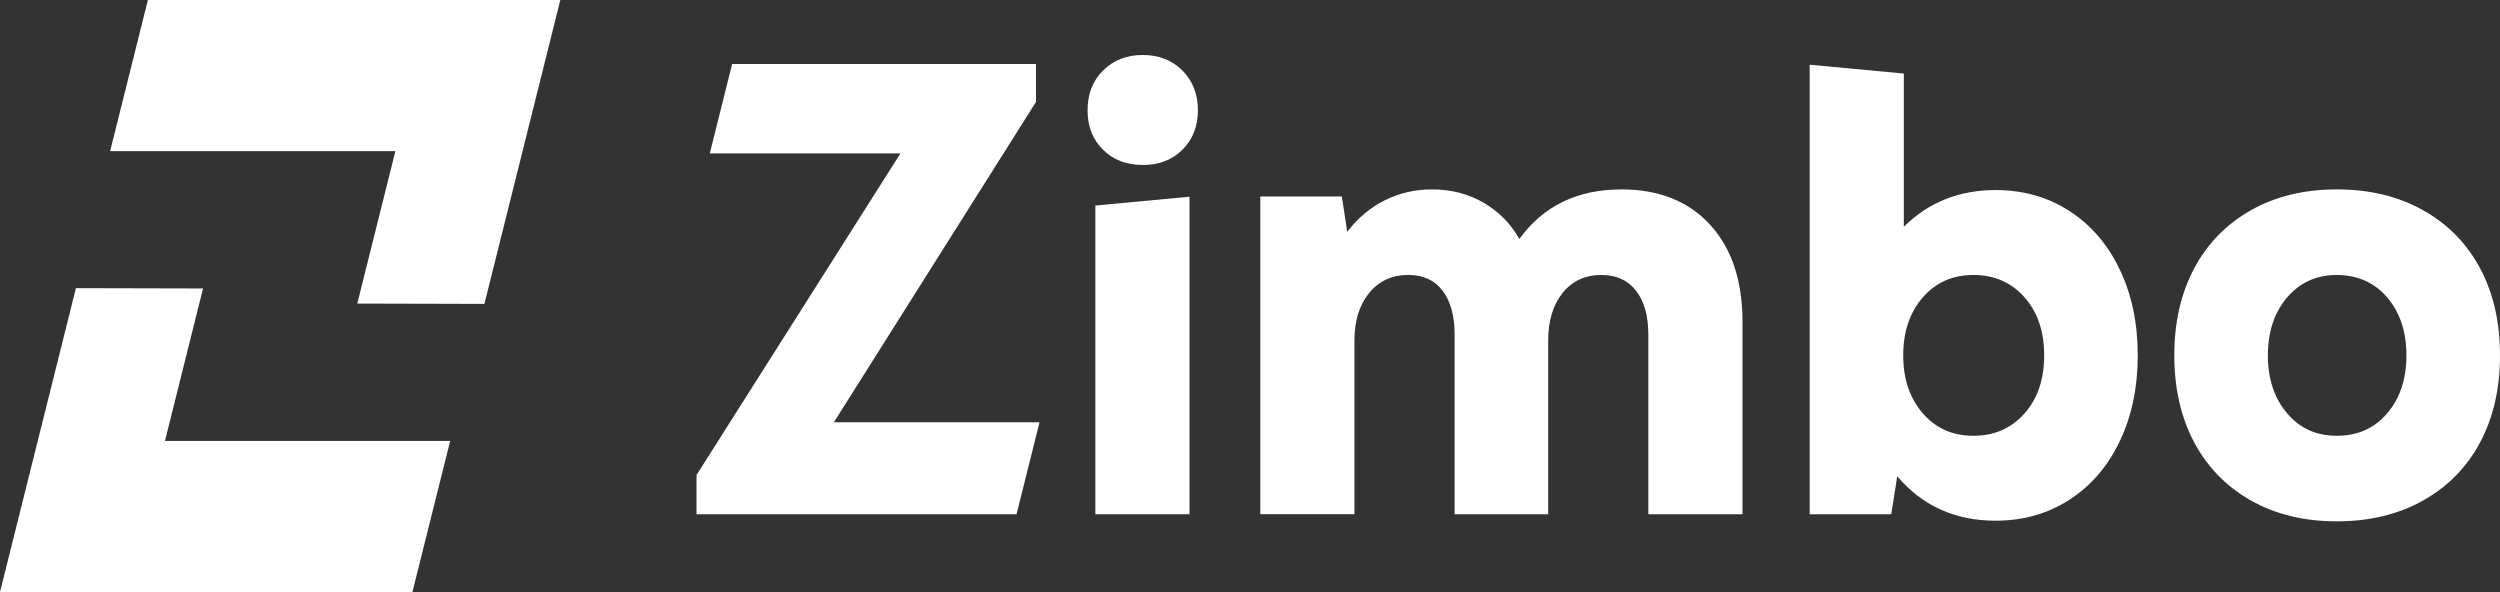 <svg width="1043" height="247" viewBox="0 0 1043 247" fill="none" xmlns="http://www.w3.org/2000/svg">
<rect x="0" y="0" width="1043" height="247" fill="#333333" stroke="none"/>
<g clip-path="url(#clip0_301_2)">
<path d="M432.215 42.528V26.694H305.446L296.125 64H375.663L290.588 198.178V214.548H424.093L433.682 176.171H347.889L432.215 42.528Z" fill="white"/>
<path d="M493.268 29.379C488.923 25.087 483.423 22.938 476.75 22.938C470.076 22.938 464.57 25.087 460.238 29.379C455.893 33.67 453.733 39.221 453.733 46.016C453.733 52.812 455.856 58.094 460.113 62.386C464.364 66.684 469.908 68.827 476.75 68.827C483.592 68.827 489.135 66.684 493.392 62.386C497.644 58.094 499.772 52.638 499.772 46.016C499.772 39.395 497.6 33.67 493.268 29.379Z" fill="white"/>
<path d="M676.426 79.024C658.073 79.024 643.896 85.913 633.889 99.685C630.218 93.244 625.212 88.189 618.876 84.52C612.533 80.858 605.36 79.017 597.357 79.017C590.353 79.017 583.805 80.537 577.712 83.576C571.619 86.623 566.406 91.001 562.074 96.726L559.82 81.963H525.792V214.535H565.077V142.079C565.077 133.851 567.118 127.229 571.207 122.221C575.29 117.213 580.752 114.709 587.594 114.709C593.762 114.709 598.518 116.905 601.858 121.284C605.192 125.669 606.865 131.795 606.865 139.669V214.542H645.9V142.086C645.9 133.858 647.904 127.236 651.905 122.228C655.907 117.22 661.325 114.716 668.167 114.716C674.335 114.716 679.136 116.912 682.557 121.291C685.971 125.676 687.688 131.802 687.688 139.676V214.548H726.973V134.306C726.973 117.133 722.472 103.622 713.464 93.78C704.456 83.945 692.108 79.017 676.433 79.017L676.426 79.024Z" fill="white"/>
<path d="M863.337 88.015C854.329 82.204 844.072 79.291 832.561 79.291C817.379 79.291 804.619 84.393 794.281 94.59V30.691L754.996 27.002V214.548H789.025L791.528 198.714C802.034 211.06 815.712 217.233 832.561 217.233C844.072 217.233 854.329 214.327 863.337 208.509C872.345 202.698 879.356 194.556 884.356 184.092C889.363 173.627 891.866 161.683 891.866 148.266C891.866 134.848 889.363 122.904 884.356 112.44C879.356 101.968 872.345 93.834 863.337 88.015ZM844.572 172.549C839.066 178.722 831.974 181.809 823.303 181.809C814.632 181.809 807.578 178.682 802.159 172.415C796.741 166.155 794.025 158.108 794.025 148.266C794.025 138.424 796.741 130.376 802.159 124.109C807.578 117.849 814.626 114.716 823.303 114.716C831.98 114.716 839.066 117.802 844.572 123.975C850.078 130.148 852.831 138.25 852.831 148.266C852.831 158.282 850.078 166.376 844.572 172.549Z" fill="white"/>
<path d="M1034.74 112.031C1029.23 101.66 1021.31 93.559 1010.97 87.741C1000.62 81.929 988.614 79.017 974.937 79.017C961.259 79.017 949.286 81.929 939.029 87.741C928.772 93.559 920.888 101.654 915.382 112.031C909.876 122.409 907.123 134.487 907.123 148.259C907.123 162.031 909.876 174.116 915.382 184.487C920.888 194.864 928.772 202.959 939.029 208.777C949.286 214.588 961.253 217.501 974.937 217.501C988.62 217.501 1000.62 214.588 1010.97 208.777C1021.31 202.966 1029.23 194.871 1034.74 184.487C1040.25 174.116 1043 162.038 1043 148.259C1043 134.48 1040.25 122.409 1034.74 112.031ZM995.955 172.415C990.618 178.682 983.608 181.809 974.937 181.809C966.265 181.809 959.505 178.682 954.167 172.415C948.83 166.155 946.158 158.101 946.158 148.266C946.158 138.43 948.824 130.376 954.167 124.116C959.505 117.856 966.428 114.723 974.937 114.723C983.445 114.723 990.612 117.856 995.955 124.116C1001.29 130.383 1003.96 138.43 1003.96 148.266C1003.96 158.101 1001.29 166.155 995.955 172.415Z" fill="white"/>
<path d="M496.27 82.063V214.548H456.985V85.746L496.27 82.063Z" fill="white"/>
<path d="M45.958 63.042L61.708 0H233.774L202.099 126.787L149.062 126.647L164.955 63.042H45.958Z" fill="white"/>
<path d="M187.816 183.958L172.066 247H0L31.675 120.219L84.713 120.353L68.825 183.958H187.816Z" fill="white"/>
</g>
<defs>
<clipPath id="clip0_301_2">
<rect width="1043" height="247" fill="white"/>
</clipPath>
</defs>
</svg>
